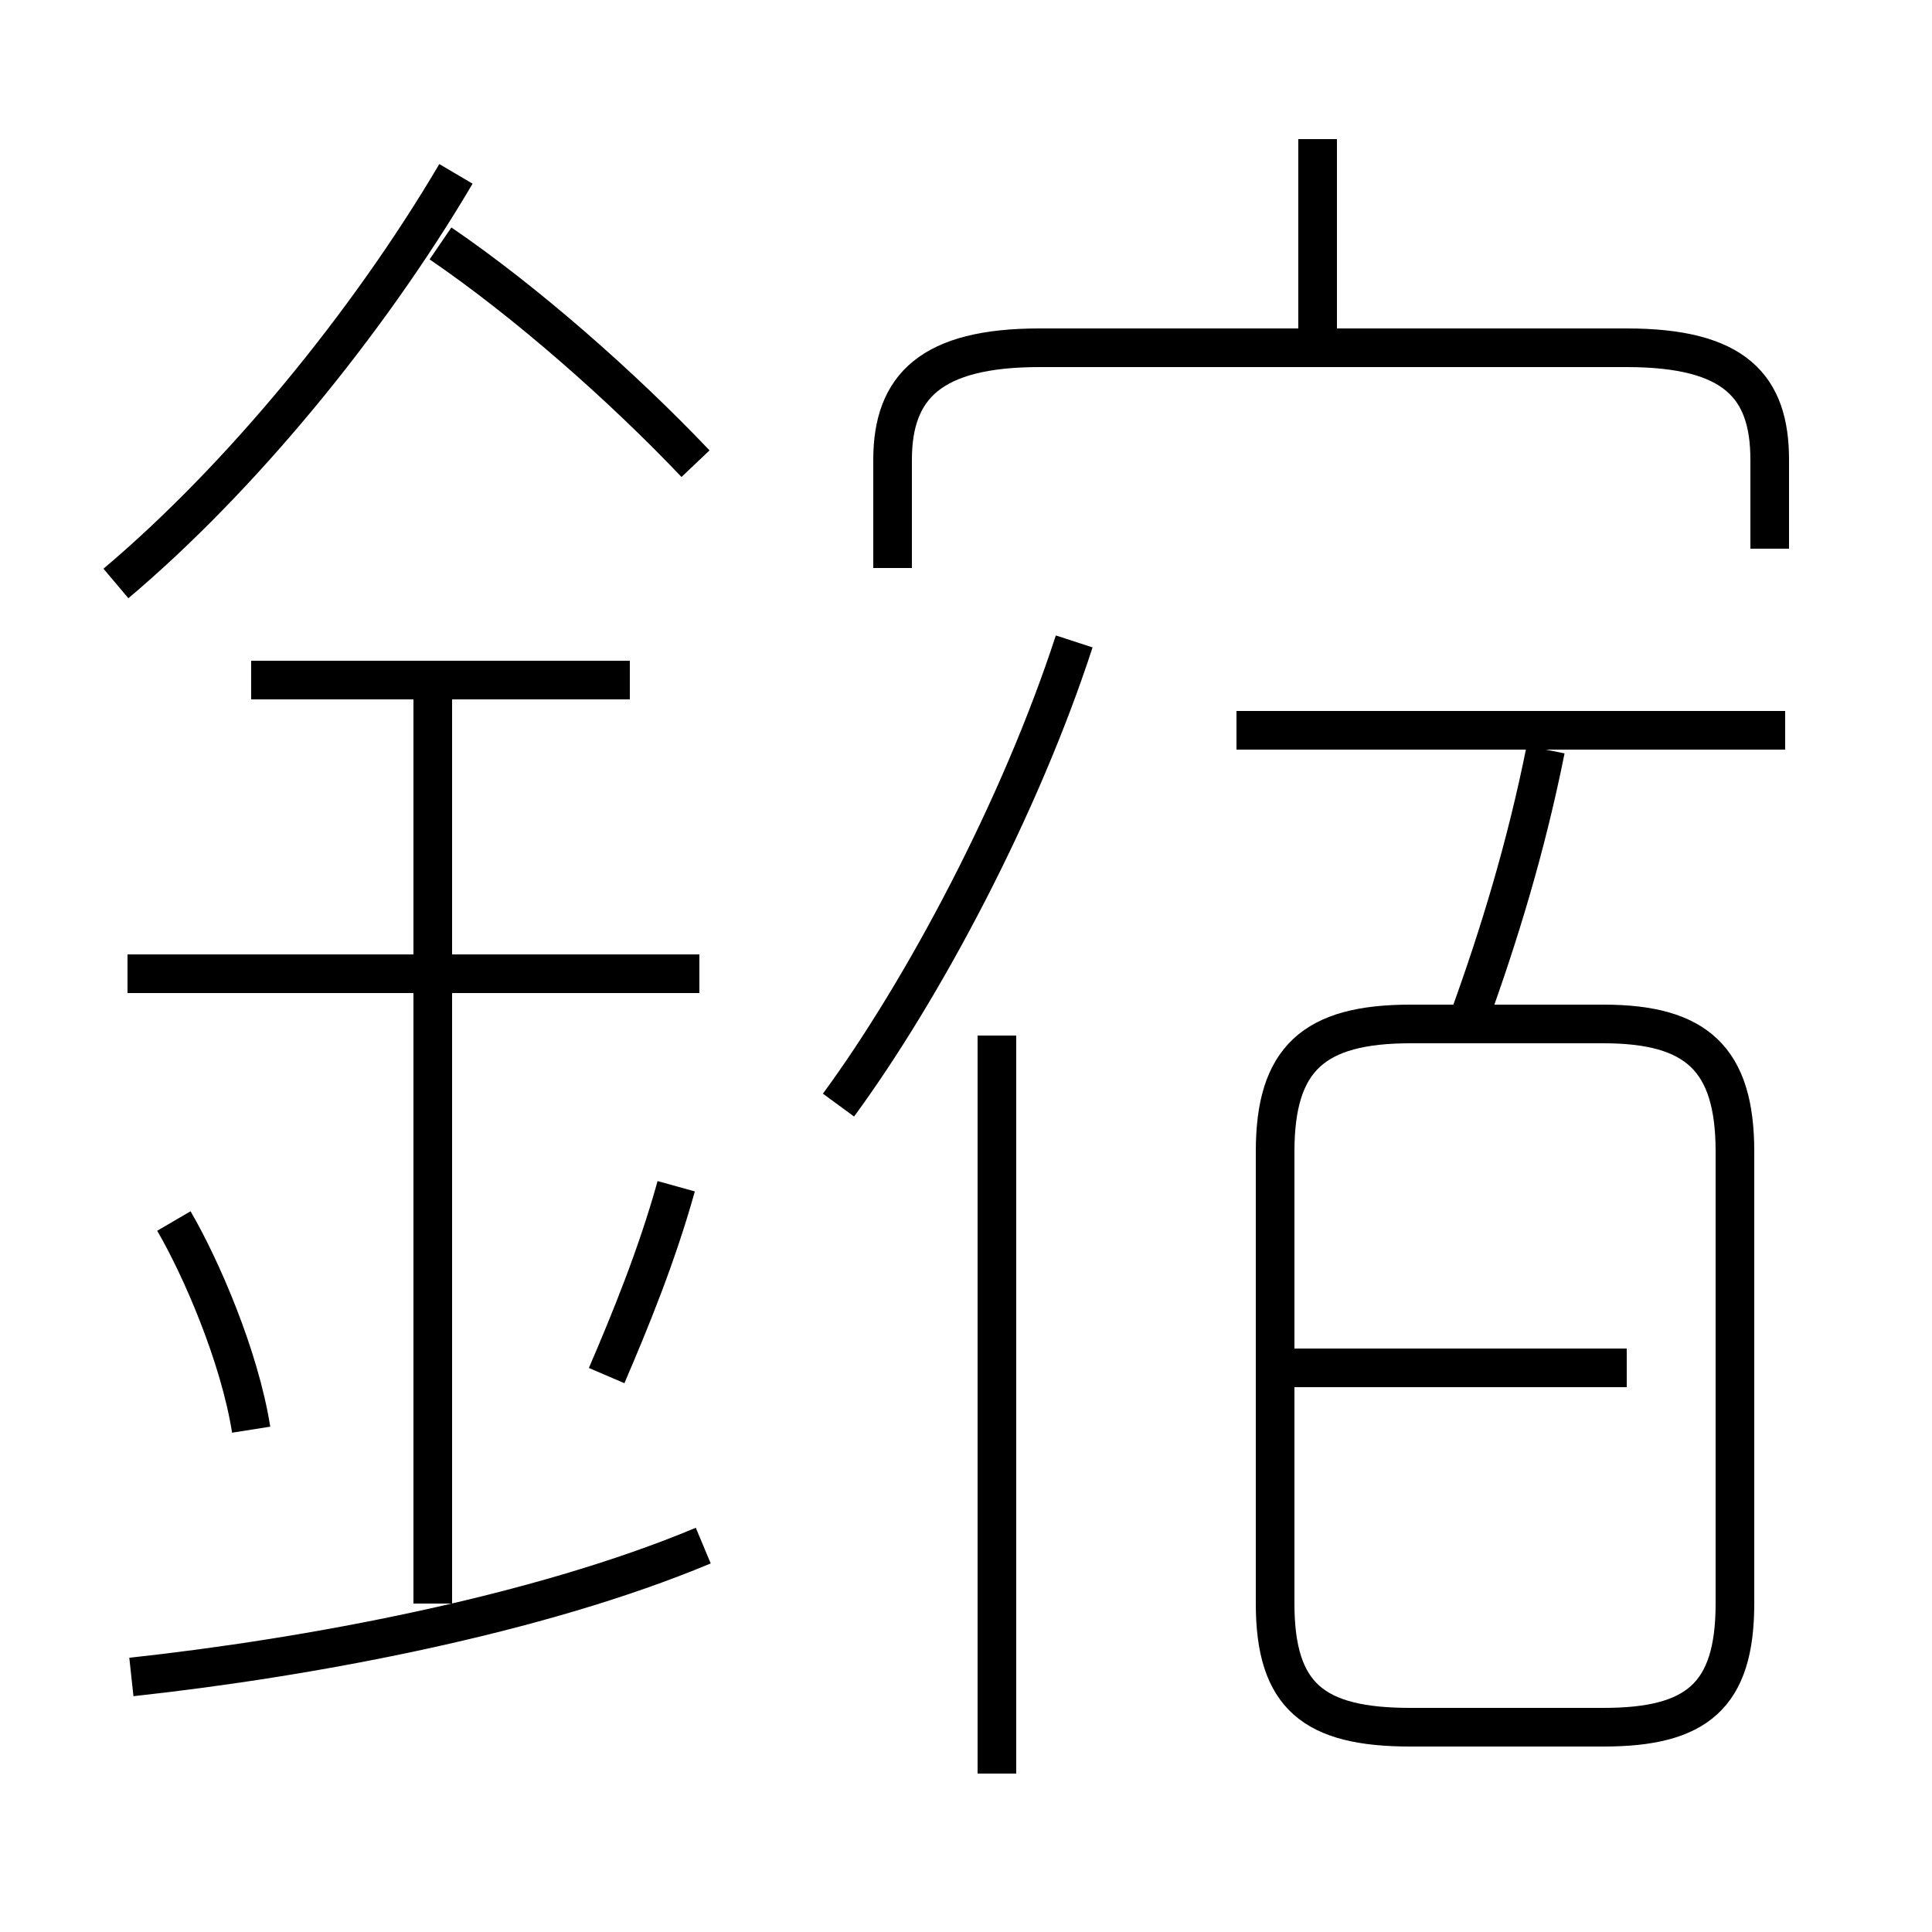 <?xml version='1.0' encoding='utf8'?>
<svg viewBox="0.0 -6.0 50.0 50.0" version="1.1" xmlns="http://www.w3.org/2000/svg">
<rect x="0.0" y="-6.0" width="50.0" height="50.0" fill="#808080" stroke="none"/>
<rect x="-1000" y="-1000" width="2000" height="2000" stroke="white" fill="white"/>
<g style="fill:white;stroke:#000000;  stroke-width:1">
<path d="M 25.8 1.9 L 25.8 -17.2 M 3.4 -0.6 C 8.0 -1.1 13.9 -2.2 18.2 -4.0 M 6.5 -7.0 C 6.2 -8.9 5.2 -11.2 4.5 -12.4 M 11.2 -2.5 L 11.2 -26.4 M 15.7 -8.4 C 16.3 -9.8 17.0 -11.5 17.5 -13.3 M 18.1 -18.8 L 3.3 -18.8 M 16.3 -26.4 L 6.5 -26.4 M 42.1 -8.6 L 33.0 -8.6 M 21.7 -15.4 C 23.9 -18.4 26.4 -23.1 27.8 -27.4 M 3.0 -28.9 C 6.2 -31.6 9.5 -35.6 11.8 -39.5 M 36.5 0.7 L 41.5 0.7 C 43.9 0.7 44.9 -0.1 44.9 -2.5 L 44.9 -14.2 C 44.9 -16.6 43.9 -17.5 41.5 -17.5 L 36.5 -17.5 C 34.0 -17.5 33.0 -16.6 33.0 -14.2 L 33.0 -2.5 C 33.0 -0.1 34.0 0.7 36.5 0.7 Z M 18.0 -32.0 C 16.1 -34.0 13.6 -36.2 11.4 -37.7 M 38.0 -17.6 C 38.8 -19.8 39.5 -22.1 40.0 -24.6 M 46.2 -25.1 L 32.0 -25.1 M 45.8 -29.8 L 45.8 -32.1 C 45.8 -34.0 44.9 -35.0 42.1 -35.0 L 26.9 -35.0 C 24.1 -35.0 23.1 -34.0 23.1 -32.1 L 23.1 -29.3 M 34.1 -35.2 L 34.1 -40.4" transform="translate(0.0, 38.0)" />
</g>
</svg>